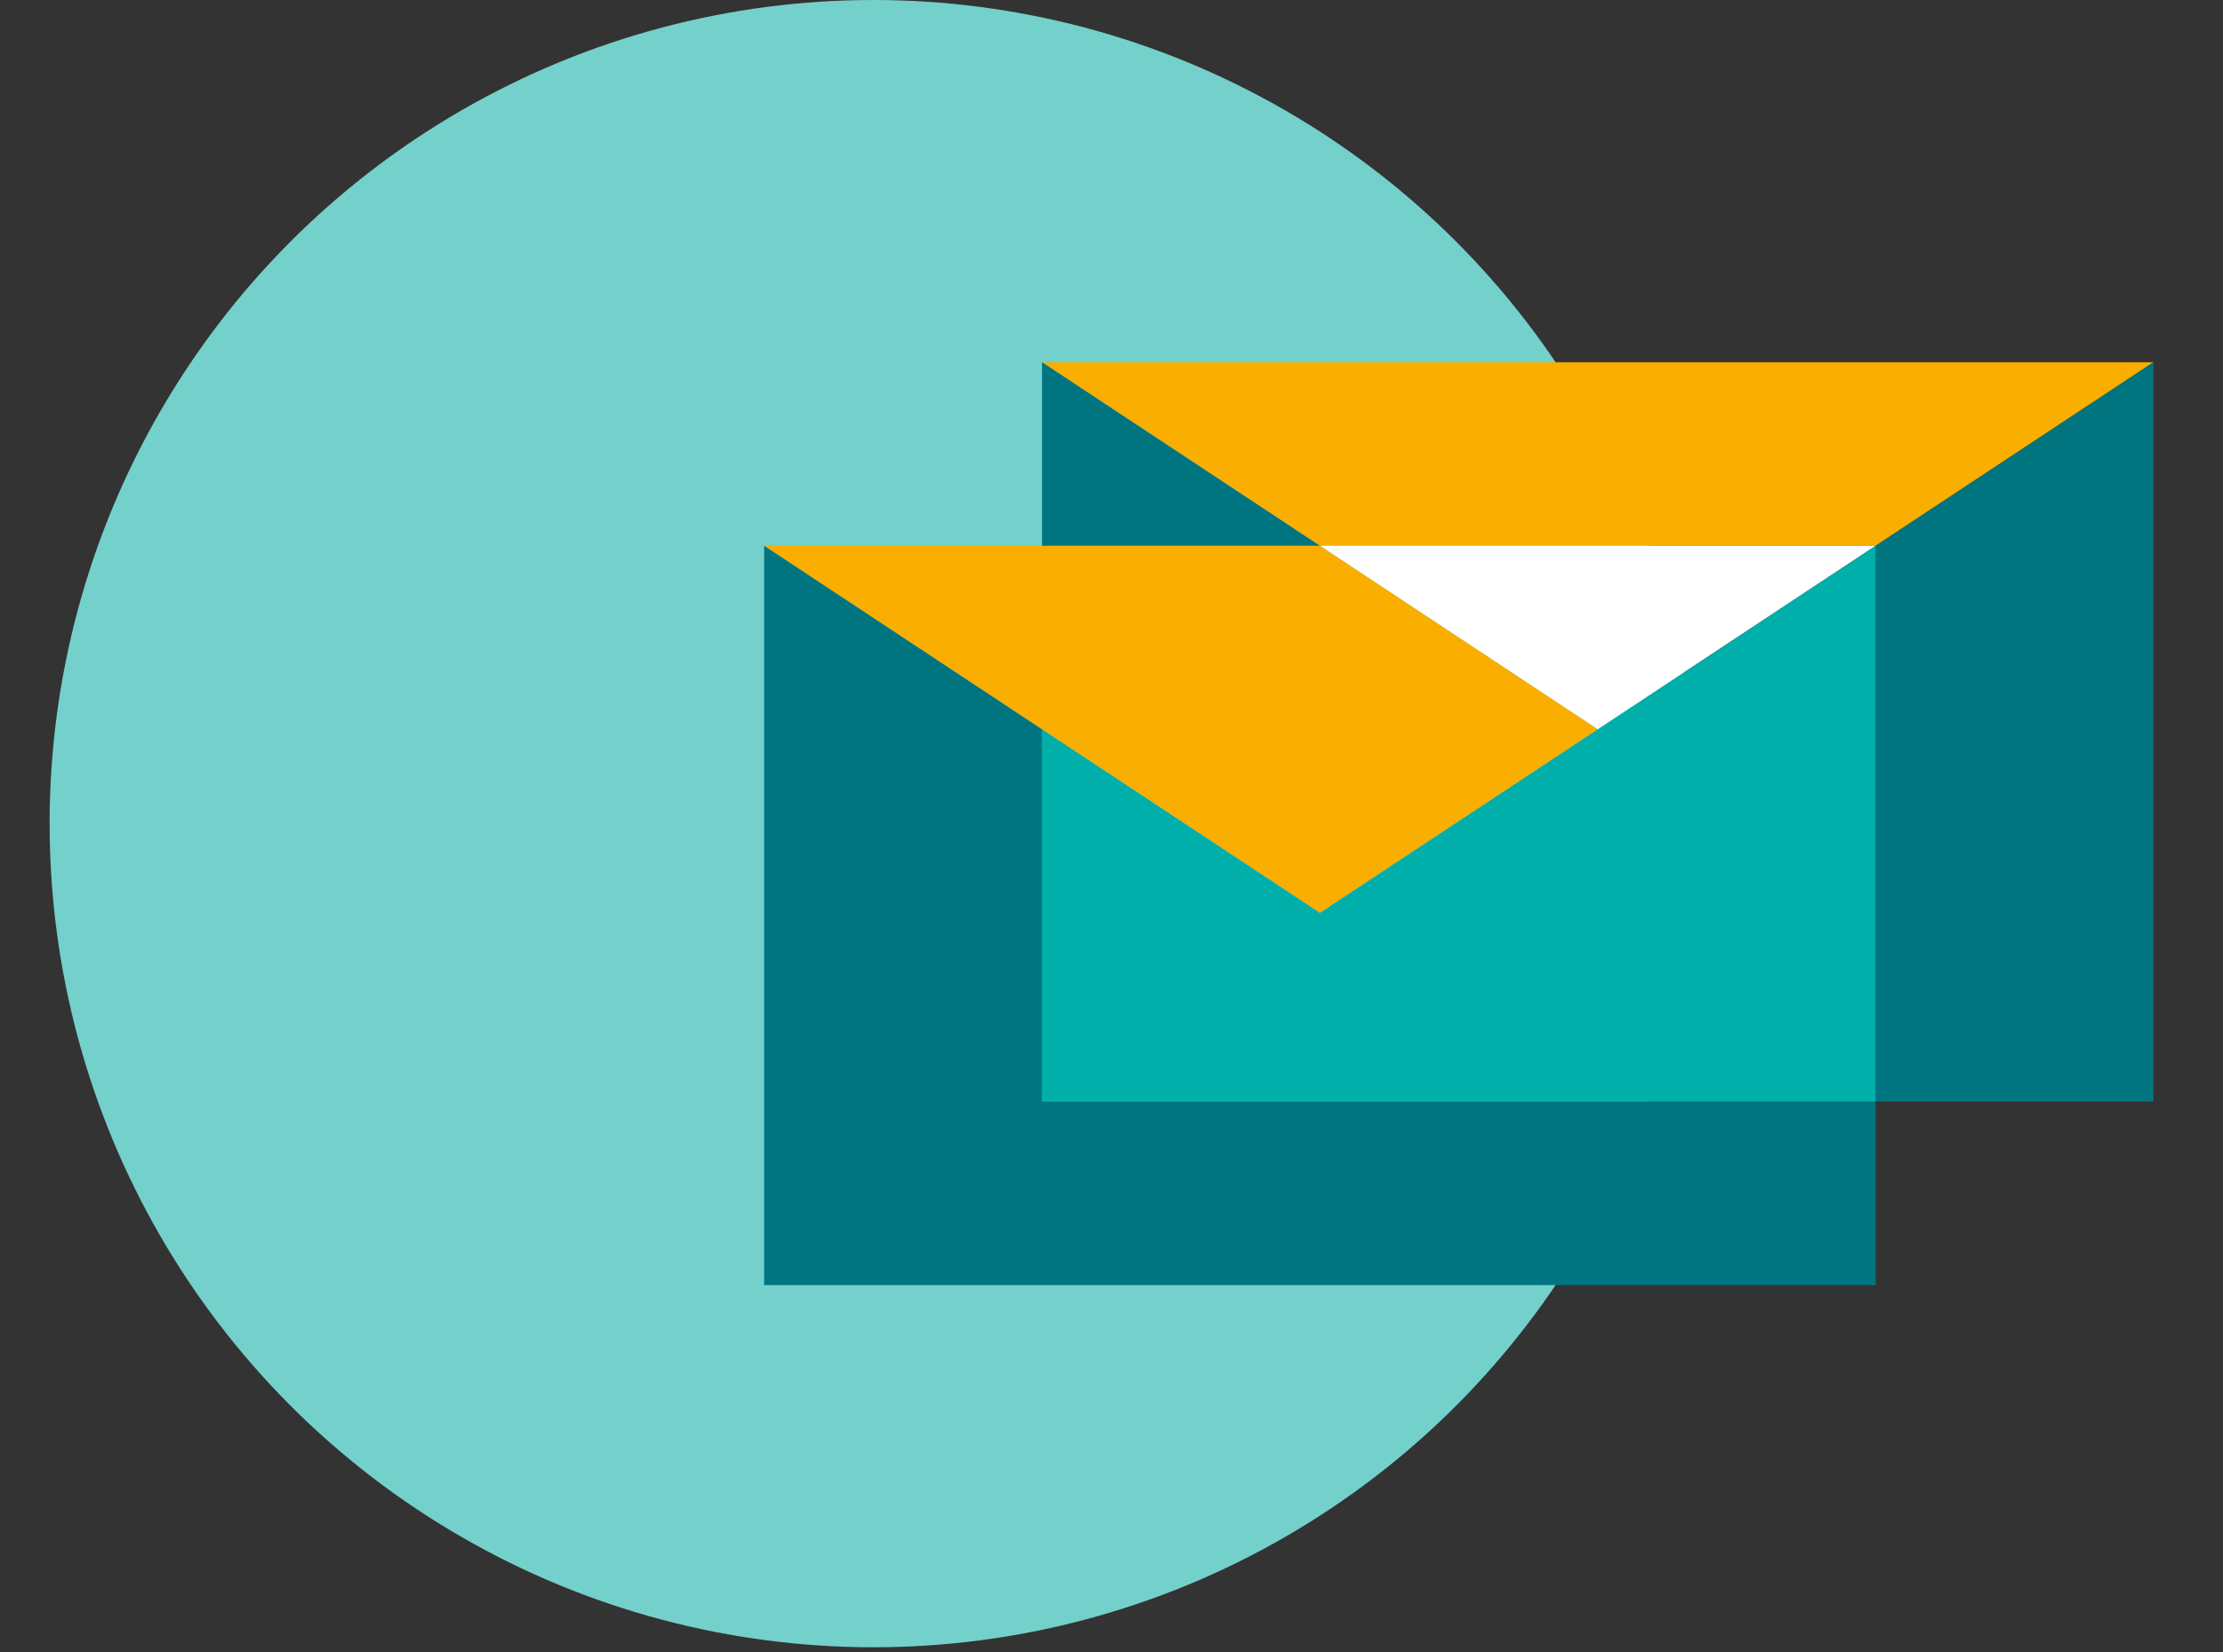 <?xml version="1.0" encoding="utf-8"?>
<!-- Generator: Adobe Illustrator 24.3.0, SVG Export Plug-In . SVG Version: 6.00 Build 0)  -->
<svg version="1.1" id="Layer_1" xmlns="http://www.w3.org/2000/svg" xmlns:xlink="http://www.w3.org/1999/xlink" x="0px" y="0px"
	 viewBox="0 0 44.8 33.3" style="enable-background:new 0 0 44.8 33.3;" xml:space="preserve">
<rect x="0" y="0" width="44.8" height="33.3" fill="#333333" stroke="none"/>
<style type="text/css">
	.st0{fill:#74D0CB;}
	.st1{fill:#F9AE00;}
	.st2{fill:#007580;}
	.st3{fill:#FFFFFF;}
	.st4{fill:#00AFAA;}
</style>
<circle class="st0" cx="17.6" cy="16.6" r="16.6"/>
<polygon class="st1" points="37.8,11 37.8,11 43.4,7.3 21,7.3 26.6,11 "/>
<polygon class="st2" points="43.4,7.3 37.8,11 37.8,22.2 43.4,22.2 "/>
<polygon class="st2" points="21,7.3 21,11 26.6,11 "/>
<polygon class="st1" points="21,11 15.4,11 21,14.7 "/>
<polygon class="st3" points="26.6,11 32.2,14.7 37.8,11 "/>
<polygon class="st1" points="26.6,18.4 32.2,14.7 26.6,11 21,11 21,14.7 "/>
<polygon class="st2" points="21,14.7 15.4,11 15.4,25.9 37.8,25.9 37.8,22.2 21,22.2 "/>
<polygon class="st2" points="32.2,14.7 32.2,14.7 37.8,11 37.8,11 "/>
<polygon class="st4" points="32.2,14.7 32.2,14.7 26.6,18.4 21,14.7 21,22.2 37.8,22.2 37.8,11 "/>
</svg>
